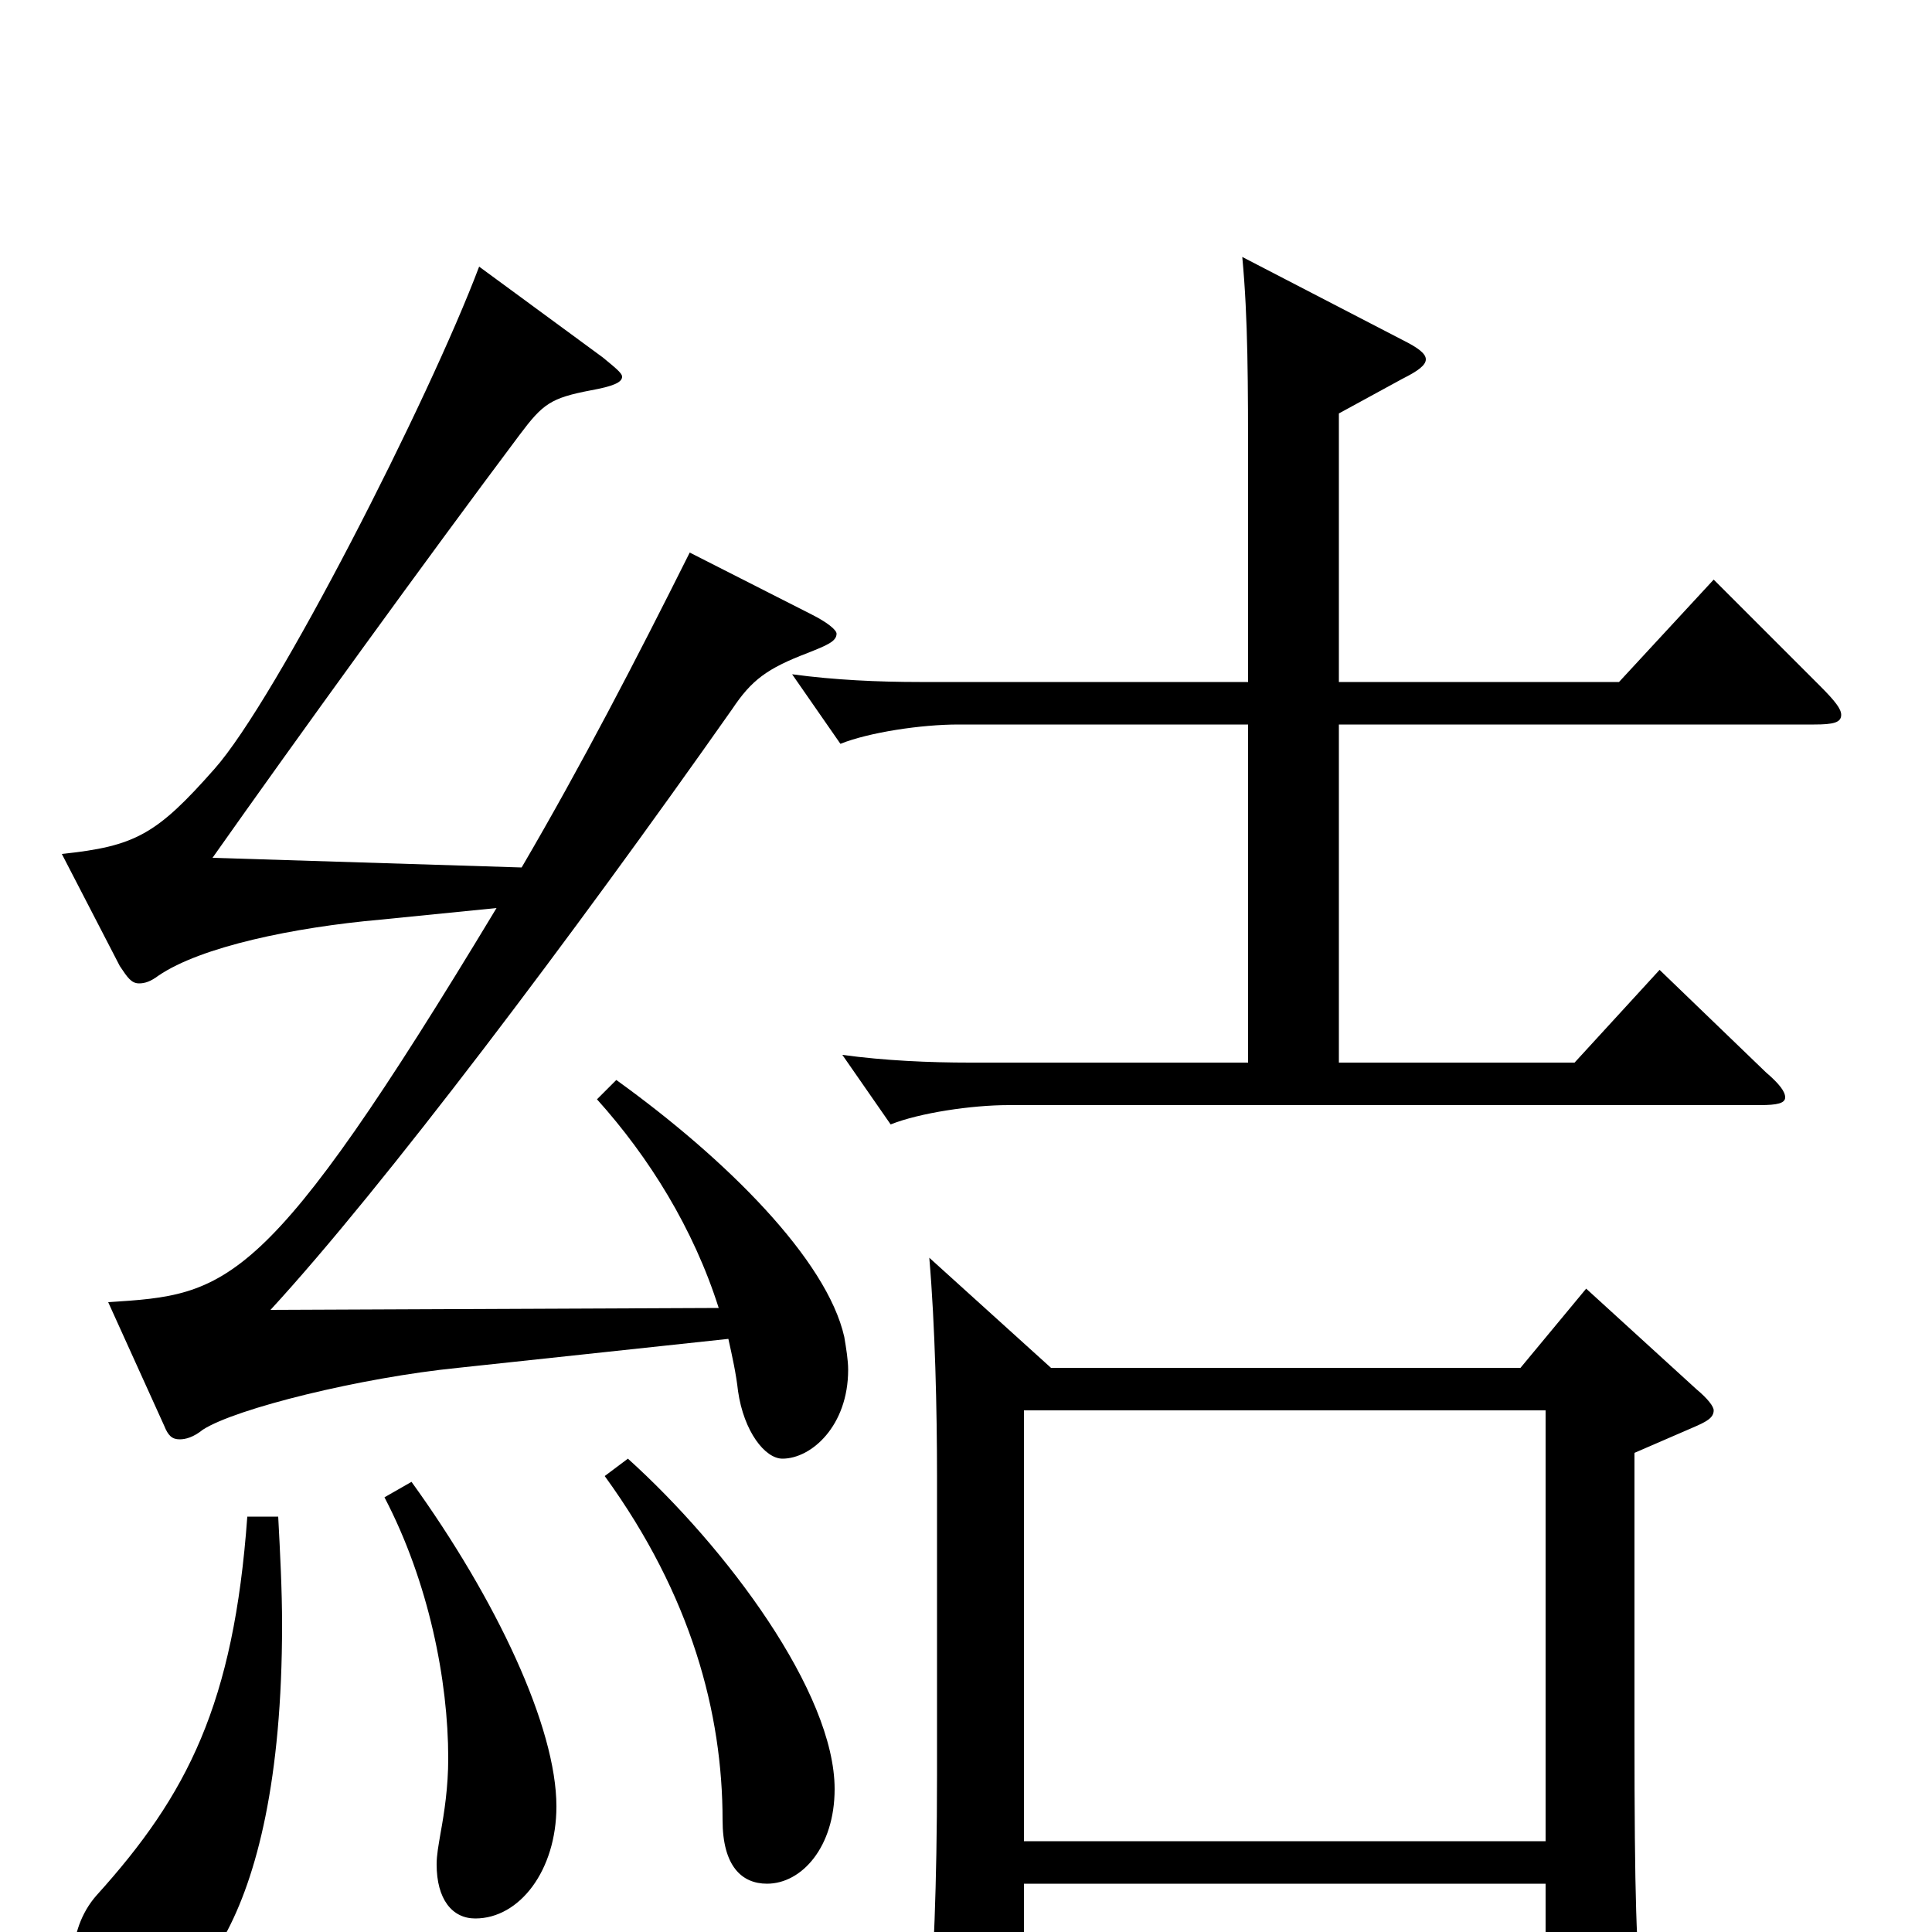 <svg xmlns="http://www.w3.org/2000/svg" viewBox="0 -1000 1000 1000">
	<path fill="#000000" d="M530 -47V-270H800V-47ZM821 -333L787 -292H544L481 -349C484 -314 485 -270 485 -236V-81C485 -22 483 16 481 46C481 52 480 58 480 62C480 74 482 80 488 80C493 80 499 76 509 71C528 60 530 57 530 42V-25H800V63C800 74 801 79 806 79C811 79 817 76 827 70C846 59 851 55 851 44C851 42 850 39 850 36C847 9 846 -16 846 -104V-248L876 -261C883 -264 887 -266 887 -270C887 -272 884 -276 878 -281ZM313 -236C358 -174 374 -113 374 -58C374 -34 384 -25 397 -25C415 -25 432 -44 432 -74C432 -124 376 -199 325 -245ZM887 -700L838 -647H693V-786L726 -804C734 -808 738 -811 738 -814C738 -817 734 -820 726 -824L643 -867C646 -835 646 -802 646 -755V-647H476C455 -647 432 -648 410 -651L435 -615C450 -621 477 -625 496 -625H646V-450H502C481 -450 458 -451 436 -454L461 -418C476 -424 503 -428 522 -428H911C920 -428 924 -429 924 -432C924 -435 921 -439 914 -445L859 -498L815 -450H693V-625H939C949 -625 953 -626 953 -630C953 -633 950 -637 942 -645ZM309 -431C336 -401 359 -364 372 -323L140 -322C198 -385 296 -515 379 -633C389 -648 397 -654 418 -662C428 -666 433 -668 433 -672C433 -674 428 -678 420 -682L357 -714C329 -658 301 -604 270 -551L110 -556C153 -617 221 -711 269 -775C281 -791 285 -794 306 -798C317 -800 322 -802 322 -805C322 -807 318 -810 312 -815L248 -862C222 -793 143 -638 111 -602C81 -568 70 -562 32 -558L62 -500C66 -494 68 -491 72 -491C75 -491 78 -492 82 -495C104 -510 152 -520 197 -524L257 -530C137 -331 118 -330 56 -326L85 -262C87 -257 89 -255 93 -255C96 -255 100 -256 105 -260C122 -271 187 -287 237 -292L377 -307C379 -298 381 -289 382 -280C385 -259 396 -245 405 -245C420 -245 439 -262 439 -291C439 -296 438 -302 437 -308C428 -348 376 -400 319 -441ZM199 -225C222 -181 232 -130 232 -90C232 -75 230 -62 228 -51C227 -45 226 -40 226 -35C226 -17 234 -7 246 -7C269 -7 288 -32 288 -65C288 -106 257 -172 213 -233ZM128 -215C121 -118 97 -71 50 -19C42 -10 38 2 38 13C38 30 46 43 64 43C94 43 146 1 146 -159C146 -177 145 -196 144 -215Z"/>
</svg>